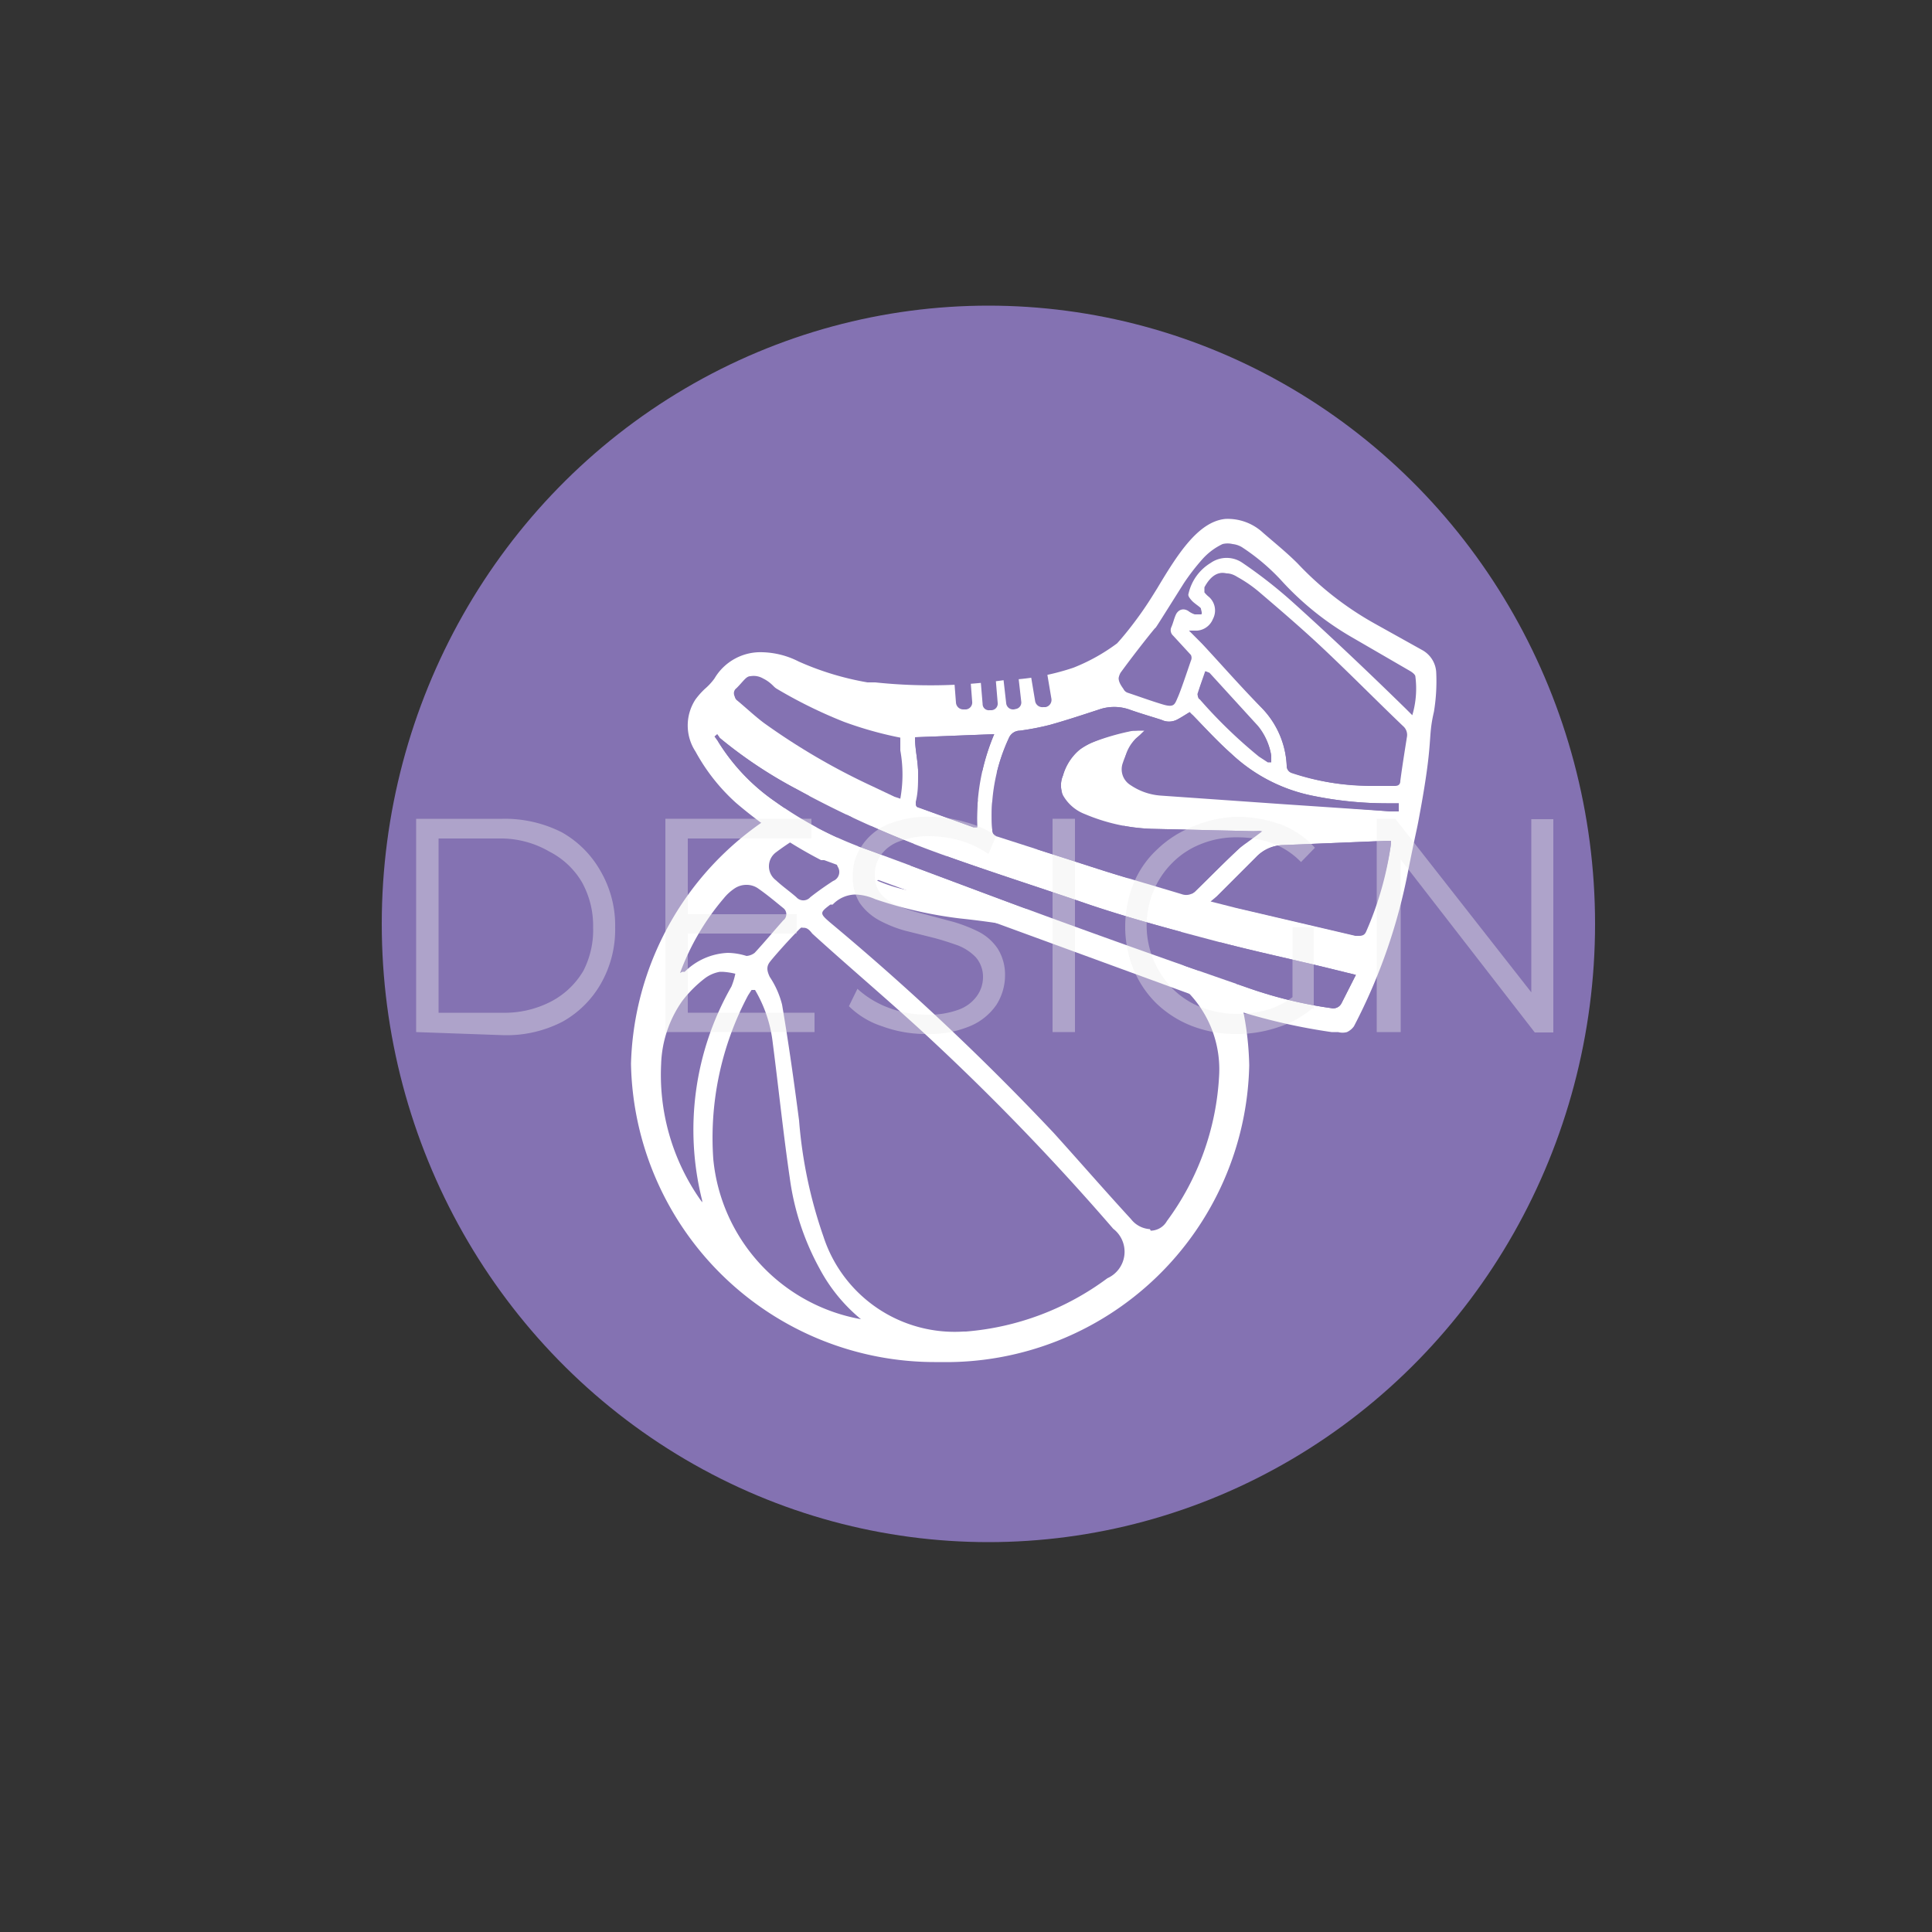 <svg id="Слой_1" data-name="Слой 1" xmlns="http://www.w3.org/2000/svg" viewBox="0 0 50 50">
<rect x="0" y="0" width="50" height="50" fill="#333333" stroke="none"/>
<defs><style>.cls-1{fill:#8472b2;}.cls-2{fill:#fff;}.cls-3{opacity:0.4;}.cls-4{fill:#ededed;}</style>
</defs><ellipse class="cls-1" cx="25.58" cy="23.91" rx="15.7" ry="16"/>
<ellipse class="cls-1" cx="24.39" cy="27.55" rx="7.87" ry="7.55"/>
<path class="cls-2" d="M24.33,19.89a7.86,7.86,0,0,0-8,7.64,7.87,7.87,0,0,0,7.92,7.72h.08a7.85,7.85,0,0,0,8-7.68,7.84,7.84,0,0,0-7.9-7.68Zm-2,2.41c-.12,0-.16-.08-.16-.26a1,1,0,0,1,.5-.76A3,3,0,0,1,24,20.74a4.62,4.62,0,0,1,.82-.07,6.44,6.44,0,0,1,3.24,1,9.42,9.42,0,0,0-2-.22,7.75,7.75,0,0,0-1.79.21,16.57,16.57,0,0,0-1.8.61.58.58,0,0,1-.2,0ZM22.19,21c-.14.15-.24.25-.33.36a1,1,0,0,0-.18,1.07.25.25,0,0,1-.12.37c-.2.13-.4.27-.59.42a.24.24,0,0,1-.36,0c-.17-.15-.36-.28-.53-.44a.45.45,0,0,1,0-.72A6.6,6.6,0,0,1,22.19,21Zm9,4.4a8.57,8.57,0,0,0-4.85-1.9c-1-.16-2-.31-2.94-.48a4.06,4.06,0,0,1-.7-.23l.17-.12a9.06,9.06,0,0,1,3.37-.72,6.8,6.8,0,0,1,1.71.22A4.54,4.54,0,0,1,31,25c0,.09.07.18.12.33ZM17.6,25.18h0a6.36,6.36,0,0,1,1.13-1.93A1.24,1.24,0,0,1,19,23a.55.55,0,0,1,.32-.1.52.52,0,0,1,.31.1c.23.16.43.33.64.5a.2.2,0,0,1,0,.32c-.25.28-.49.57-.74.84a.39.39,0,0,1-.21.08h0a1.72,1.72,0,0,0-.48-.08,1.68,1.68,0,0,0-1.12.49s0,0-.06,0Zm12.16,6.63a.67.67,0,0,1-.49-.26c-.68-.74-1.34-1.5-2-2.23a66,66,0,0,0-5.78-5.44c-.28-.24-.28-.26,0-.47l.06,0a.83.83,0,0,1,.59-.26,1.38,1.38,0,0,1,.51.12,10.81,10.81,0,0,0,2.2.5,22.08,22.08,0,0,1,3.87.76,7.29,7.29,0,0,1,1.41.67,2.86,2.86,0,0,1,1.42,2.65,6.93,6.93,0,0,1-1.35,3.75.49.49,0,0,1-.42.25Zm-4.82,2.65A3.57,3.57,0,0,1,21.31,32a11.93,11.93,0,0,1-.63-3c-.13-1-.27-2-.44-3a2.31,2.31,0,0,0-.32-.72c-.07-.15-.09-.26,0-.38s.41-.48.63-.71.17-.18.23-.18.13,0,.24.15c1,.91,2.06,1.8,3.06,2.73a62.56,62.56,0,0,1,4.73,4.91.75.75,0,0,1-.15,1.28A7.08,7.08,0,0,1,25,34.46Zm-6.75-3.32a5.63,5.63,0,0,1-1.08-3.6,3,3,0,0,1,.55-1.64,3.18,3.18,0,0,1,.58-.58.91.91,0,0,1,.39-.17h.07a1.88,1.88,0,0,1,.33.05,1.8,1.8,0,0,1-.1.33,7.48,7.48,0,0,0-.76,5.53.31.31,0,0,1,0,.08Zm4.09,3A4.66,4.66,0,0,1,18.46,30a7.85,7.85,0,0,1,.9-4.24l.09-.14.09,0A3.46,3.46,0,0,1,20,27c.15,1.16.27,2.33.44,3.49a6.72,6.72,0,0,0,.77,2.34,4.32,4.32,0,0,0,1.12,1.35Z"/><path class="cls-2" d="M32.69,13.79c.3.26.61.51.89.79a8.27,8.27,0,0,0,2,1.56l1.22.68a.7.7,0,0,1,.37.6,4.83,4.83,0,0,1-.06,1c-.17.73,0,.68-.38,2.71-.07.39-.07.32-.28,1.37a14.63,14.63,0,0,1-1.41,4.06.46.46,0,0,1-.18.15.43.43,0,0,1-.23,0h-.17a15.44,15.44,0,0,1-3.13-.79l-10-3.66-.08,0a11.61,11.61,0,0,1-2.2-1.48A5,5,0,0,1,18,19.45a1.23,1.23,0,0,1,0-1.35,2,2,0,0,1,.24-.27,1.57,1.57,0,0,0,.25-.27,1.38,1.38,0,0,1,1.25-.68,2.18,2.18,0,0,1,.93.24,7.46,7.46,0,0,0,1.78.54l.2,0A13.59,13.59,0,0,0,26,17.6a6.18,6.18,0,0,0,1.78-.32,4.88,4.88,0,0,0,1.13-.63c.11-.12.27-.31.45-.55.31-.41.49-.72.58-.86.52-.87,1.06-1.74,1.77-1.81A1.34,1.34,0,0,1,32.69,13.79Zm-.27,7.72-2.63-.06a4.83,4.83,0,0,1-1.71-.38,1.1,1.1,0,0,1-.57-.49.65.65,0,0,1,0-.51,1.26,1.26,0,0,1,.77-.86,6.29,6.29,0,0,1,1.05-.3c.18,0,.31-.07.32,0s-.13.09-.27.22a2.1,2.1,0,0,0-.32.61.48.48,0,0,0,.2.58,1.59,1.59,0,0,0,.78.27l3.14.22L36,21h.2l0-.21h-.32A9.56,9.56,0,0,1,34,20.6a4.31,4.31,0,0,1-2.13-1.09c-.36-.32-.68-.67-1-1a.6.6,0,0,1-.08-.08c-.12.07-.22.14-.34.2a.45.45,0,0,1-.39,0c-.28-.09-.56-.17-.84-.27a1.19,1.19,0,0,0-.77,0c-.43.14-.85.28-1.28.4a6.71,6.71,0,0,1-.78.15.31.31,0,0,0-.28.19,4.75,4.75,0,0,0-.43,2.38.16.16,0,0,0,.13.17l2.77.89c.67.21,1.34.4,2,.6a.34.34,0,0,0,.37-.09c.38-.37.75-.75,1.14-1.11.17-.16.36-.29.55-.44ZM18.59,19.2a5.21,5.21,0,0,0,1.48,1.55A9.52,9.52,0,0,0,22.48,22c1.74.64,3.46,1.3,5.2,1.93q2.31.84,4.63,1.64a11.14,11.14,0,0,0,2.14.52.24.24,0,0,0,.27-.13l.37-.73-.53-.13c-1-.25-2.06-.47-3.08-.74s-2.31-.61-3.44-1-2.55-.84-3.81-1.3a26.47,26.47,0,0,1-3.6-1.63,11.66,11.66,0,0,1-2-1.33L18.56,19h0l0,0Zm12.52-2.54c.51.55,1,1.11,1.54,1.66a2.29,2.29,0,0,1,.65,1.5.19.19,0,0,0,.14.19,6.3,6.3,0,0,0,1.93.32H36c.09,0,.13,0,.14-.13,0-.38.11-.75.17-1.13a.3.3,0,0,0-.1-.29c-.69-.66-1.37-1.35-2.06-2-.53-.5-1.09-1-1.64-1.45a3.45,3.45,0,0,0-.59-.41c-.36-.23-.6,0-.75.28,0,0,0,.09,0,.13a.68.68,0,0,0,.12.12.47.47,0,0,1,.1.57.48.48,0,0,1-.49.3h-.13ZM32,23.49l3.12.73c.12,0,.19,0,.24-.12A8.53,8.53,0,0,0,36,21.83s0,0,0-.07h-.11l-2.68.11a1,1,0,0,0-.7.31l-1,1-.1.12ZM29,17.41a.42.42,0,0,0-.05.14c0,.13.11.25.13.29a.19.19,0,0,0,.11.09c.3.1.6.21.9.3s.31,0,.39-.18.23-.63.34-.95a.17.17,0,0,0,0-.15l-.46-.5a.19.19,0,0,1-.05-.21c.05-.11.07-.22.12-.33s.17-.19.32-.1a.56.56,0,0,0,.17.09c.05,0,.11,0,.16,0s0-.12,0-.15-.17-.13-.24-.21-.1-.13-.08-.18a1.25,1.25,0,0,1,.57-.79.72.72,0,0,1,.83,0,12.29,12.29,0,0,1,1.28,1c1,.9,2,1.85,2.94,2.77l.17.17a2.43,2.43,0,0,0,.08-1c0-.05-.08-.11-.13-.14L35,16.5A7.61,7.61,0,0,1,33.14,15a5.43,5.43,0,0,0-1-.84.59.59,0,0,0-.24-.08.55.55,0,0,0-.26,0,1.65,1.65,0,0,0-.53.4,5.72,5.72,0,0,0-.47.61c-.73,1.16-.73,1.16-.74,1.16S29.4,16.86,29,17.41Zm-5.71,2-.08.09a.57.57,0,0,1-.91,0,.76.76,0,0,1-.08-.11,1.76,1.76,0,0,0-.85-.72,10,10,0,0,1-1-.56c-.21-.13-.31-.4-.62-.55a.48.48,0,0,0-.33-.06c-.11,0-.18.13-.36.31a.16.16,0,0,0,0,.26c.23.19.45.4.69.58a17.18,17.18,0,0,0,2.81,1.64l.57.27.14.05ZM25.73,19l-2.05.08c0,.32.08.62.08.92s0,.5-.06.75c0,.05,0,.13.05.14l1.44.52h.1A5.62,5.62,0,0,1,25.73,19ZM31,18s0,.08.05.1a12.58,12.58,0,0,0,1.53,1.48l.23.15.09,0c0-.07,0-.13,0-.18a1.58,1.58,0,0,0-.33-.72l-1.26-1.38-.09-.07C31.12,17.58,31.05,17.77,31,18Zm104.89,3h0"/><path class="cls-1" d="M32.67,21.51h-.25l-2.63-.06a4.83,4.83,0,0,1-1.71-.38,1.1,1.1,0,0,1-.57-.49.65.65,0,0,1,0-.51,1.42,1.42,0,0,1,.43-.67,2.16,2.16,0,0,1,.34-.19,4.31,4.31,0,0,1,1-.3h.14c.11,0,.18,0,.19,0s0,0-.1.1l-.1.09a1,1,0,0,0-.31.61.61.61,0,0,0,.2.58,1.59,1.59,0,0,0,.78.27l3.14.22L36,21h.2l0-.21h-.32A9.56,9.56,0,0,1,34,20.6a4.31,4.31,0,0,1-2.13-1.09c-.36-.32-.68-.67-1-1a.6.6,0,0,1-.08-.08c-.12.07-.22.14-.34.2a.45.45,0,0,1-.39,0c-.28-.09-.56-.17-.84-.27a1.19,1.19,0,0,0-.77,0c-.43.14-.85.28-1.28.4a6.71,6.71,0,0,1-.78.15.31.31,0,0,0-.28.19,4.75,4.75,0,0,0-.43,2.38.16.16,0,0,0,.13.17l2.77.89c.67.21,1.34.4,2,.6a.34.34,0,0,0,.37-.09c.38-.37.75-.75,1.14-1.11C32.29,21.79,32.48,21.66,32.67,21.51Z"/><path class="cls-1" d="M18.49,19.06l.1.14a5.21,5.21,0,0,0,1.48,1.55A9.52,9.52,0,0,0,22.48,22c1.74.64,3.46,1.3,5.2,1.93q2.31.84,4.63,1.64a11.14,11.14,0,0,0,2.14.52.24.24,0,0,0,.27-.13l.37-.73-.53-.13c-1-.25-2.06-.47-3.08-.74s-2.31-.61-3.44-1-2.55-.84-3.81-1.3a26.47,26.47,0,0,1-3.6-1.63,11.66,11.66,0,0,1-2-1.33L18.56,19h0Z"/><path class="cls-1" d="M31,16.33a.48.48,0,0,0,.49-.3.47.47,0,0,0-.1-.57.68.68,0,0,1-.12-.12s0-.1,0-.13c.15-.26.39-.51.75-.28a3.45,3.45,0,0,1,.59.41c.55.47,1.11.95,1.64,1.45.69.65,1.37,1.34,2.06,2a.3.3,0,0,1,.1.29c-.06.38-.12.75-.17,1.13,0,.09-.05.13-.14.13h-.66A6.3,6.3,0,0,1,33.44,20a.19.19,0,0,1-.14-.19,2.29,2.29,0,0,0-.65-1.5c-.52-.55-1-1.11-1.54-1.66l-.29-.33Z"/><path class="cls-1" d="M31.33,23.33l.63.16,3.12.73c.12,0,.19,0,.24-.12A8.53,8.53,0,0,0,36,21.83s0,0,0-.07h-.11l-2.68.11a1,1,0,0,0-.7.31l-1,1Z"/><path class="cls-1" d="M23.3,20.67a3.5,3.5,0,0,0,0-1.25l0-.33a9.65,9.65,0,0,1-1.46-.41,12.16,12.16,0,0,1-2.07-1.06.53.53,0,0,0-.33-.06c-.11,0-.18.13-.36.31a.16.16,0,0,0,0,.26c.23.19.45.4.69.58a17.18,17.18,0,0,0,2.81,1.64l.57.27Z"/><path class="cls-1" d="M25.29,21.41A5.62,5.62,0,0,1,25.73,19l-2.05.08c0,.32.08.62.08.92s0,.5-.06.75c0,.05,0,.13.05.14l1.44.52Z"/><path class="cls-1" d="M31.19,17.37c-.07.21-.14.4-.2.59,0,0,0,.08.05.1a12.58,12.58,0,0,0,1.53,1.48l.23.15.09,0c0-.07,0-.13,0-.18a1.58,1.58,0,0,0-.33-.72l-1.26-1.38Z"/><path class="cls-1" d="M27,18.3h.06a.19.19,0,0,0,.15-.22l-.14-.83a.18.18,0,0,0-.21-.15h-.06a.18.18,0,0,0-.15.21l.14.84A.19.19,0,0,0,27,18.3Z"/><path class="cls-1" d="M26.28,18.35h0a.17.17,0,0,0,.15-.19l-.1-.88a.17.17,0,0,0-.18-.15h-.06a.17.17,0,0,0-.15.19l.1.88A.18.18,0,0,0,26.28,18.35Z"/><path class="cls-1" d="M25.61,18.38h.05a.17.17,0,0,0,.16-.19l-.07-.84a.16.16,0,0,0-.18-.16h-.05a.17.17,0,0,0-.16.19l.07.84A.16.16,0,0,0,25.61,18.38Z"/><path class="cls-1" d="M24.93,18.36H25a.18.18,0,0,0,.16-.2l-.07-.91a.18.18,0,0,0-.19-.17h-.06a.18.18,0,0,0-.17.2l.07.9A.19.19,0,0,0,24.93,18.36Z"/><g class="cls-3"><path class="cls-4" d="M10.77,26.71V21.19H13a3.27,3.27,0,0,1,1.54.35,2.63,2.63,0,0,1,1,1A2.79,2.79,0,0,1,15.92,24a2.82,2.82,0,0,1-.36,1.44,2.6,2.6,0,0,1-1,1,3.15,3.15,0,0,1-1.54.35Zm.58-.5H13a2.61,2.61,0,0,0,1.26-.29,2.09,2.09,0,0,0,.84-.8A2.31,2.31,0,0,0,15.35,24a2.33,2.33,0,0,0-.29-1.17,2.07,2.07,0,0,0-.84-.79A2.5,2.5,0,0,0,13,21.7H11.35Z"/><path class="cls-4" d="M17.8,26.21h3.28v.5H17.22V21.19H21v.51H17.8Zm-.07-2.55h2.89v.5H17.73Z"/><path class="cls-4" d="M24,26.76a3.27,3.27,0,0,1-1.17-.2,2.17,2.17,0,0,1-.86-.52l.22-.45a2.47,2.47,0,0,0,.78.48,2.77,2.77,0,0,0,1,.19,2.25,2.25,0,0,0,.84-.13,1,1,0,0,0,.47-.35.84.84,0,0,0,.16-.49.77.77,0,0,0-.19-.52,1.29,1.29,0,0,0-.48-.31c-.2-.07-.41-.14-.65-.2l-.72-.18a3.26,3.26,0,0,1-.66-.27,1.48,1.48,0,0,1-.49-.44,1.27,1.27,0,0,1-.18-.71,1.34,1.34,0,0,1,.22-.75,1.51,1.51,0,0,1,.65-.56,2.7,2.7,0,0,1,1.14-.21,3.21,3.21,0,0,1,.92.14,2.54,2.54,0,0,1,.78.35l-.2.47a2.64,2.64,0,0,0-.74-.35,3,3,0,0,0-.76-.11,2.16,2.16,0,0,0-.82.14,1,1,0,0,0-.47.36.84.84,0,0,0-.15.5.73.73,0,0,0,.18.52,1.18,1.18,0,0,0,.49.31,5.16,5.16,0,0,0,.66.2l.71.19a3.94,3.94,0,0,1,.66.26,1.33,1.33,0,0,1,.48.43,1.27,1.27,0,0,1,.19.71,1.42,1.42,0,0,1-.22.74,1.55,1.55,0,0,1-.67.55A2.72,2.72,0,0,1,24,26.76Z"/><path class="cls-4" d="M27.24,26.71V21.19h.58v5.52Z"/><path class="cls-4" d="M32,26.76a3.15,3.15,0,0,1-1.16-.21,2.78,2.78,0,0,1-.91-.58,2.63,2.63,0,0,1-.6-.9A2.9,2.9,0,0,1,29.12,24a3,3,0,0,1,.21-1.12,2.48,2.48,0,0,1,.61-.89,2.8,2.8,0,0,1,.91-.59A3.09,3.09,0,0,1,32,21.14a3.27,3.27,0,0,1,1.15.2,2.23,2.23,0,0,1,.88.6l-.36.37a2,2,0,0,0-.75-.49,2.64,2.64,0,0,0-.89-.15,2.42,2.42,0,0,0-.94.17,2.15,2.15,0,0,0-.74.48,2.24,2.24,0,0,0-.49.72,2.33,2.33,0,0,0,.49,2.55,2.15,2.15,0,0,0,.74.48,2.6,2.6,0,0,0,.93.17,2.91,2.91,0,0,0,.89-.14,2.21,2.21,0,0,0,.76-.48l.33.44a2.49,2.49,0,0,1-.91.52A3.32,3.32,0,0,1,32,26.76ZM33.45,26V24H34v2.11Z"/>
<path class="cls-4" d="M35.63,26.71V21.19h.48L39.88,26h-.25v-4.8h.57v5.52h-.48L36,21.92h.25v4.79Z"/></g>
</svg>